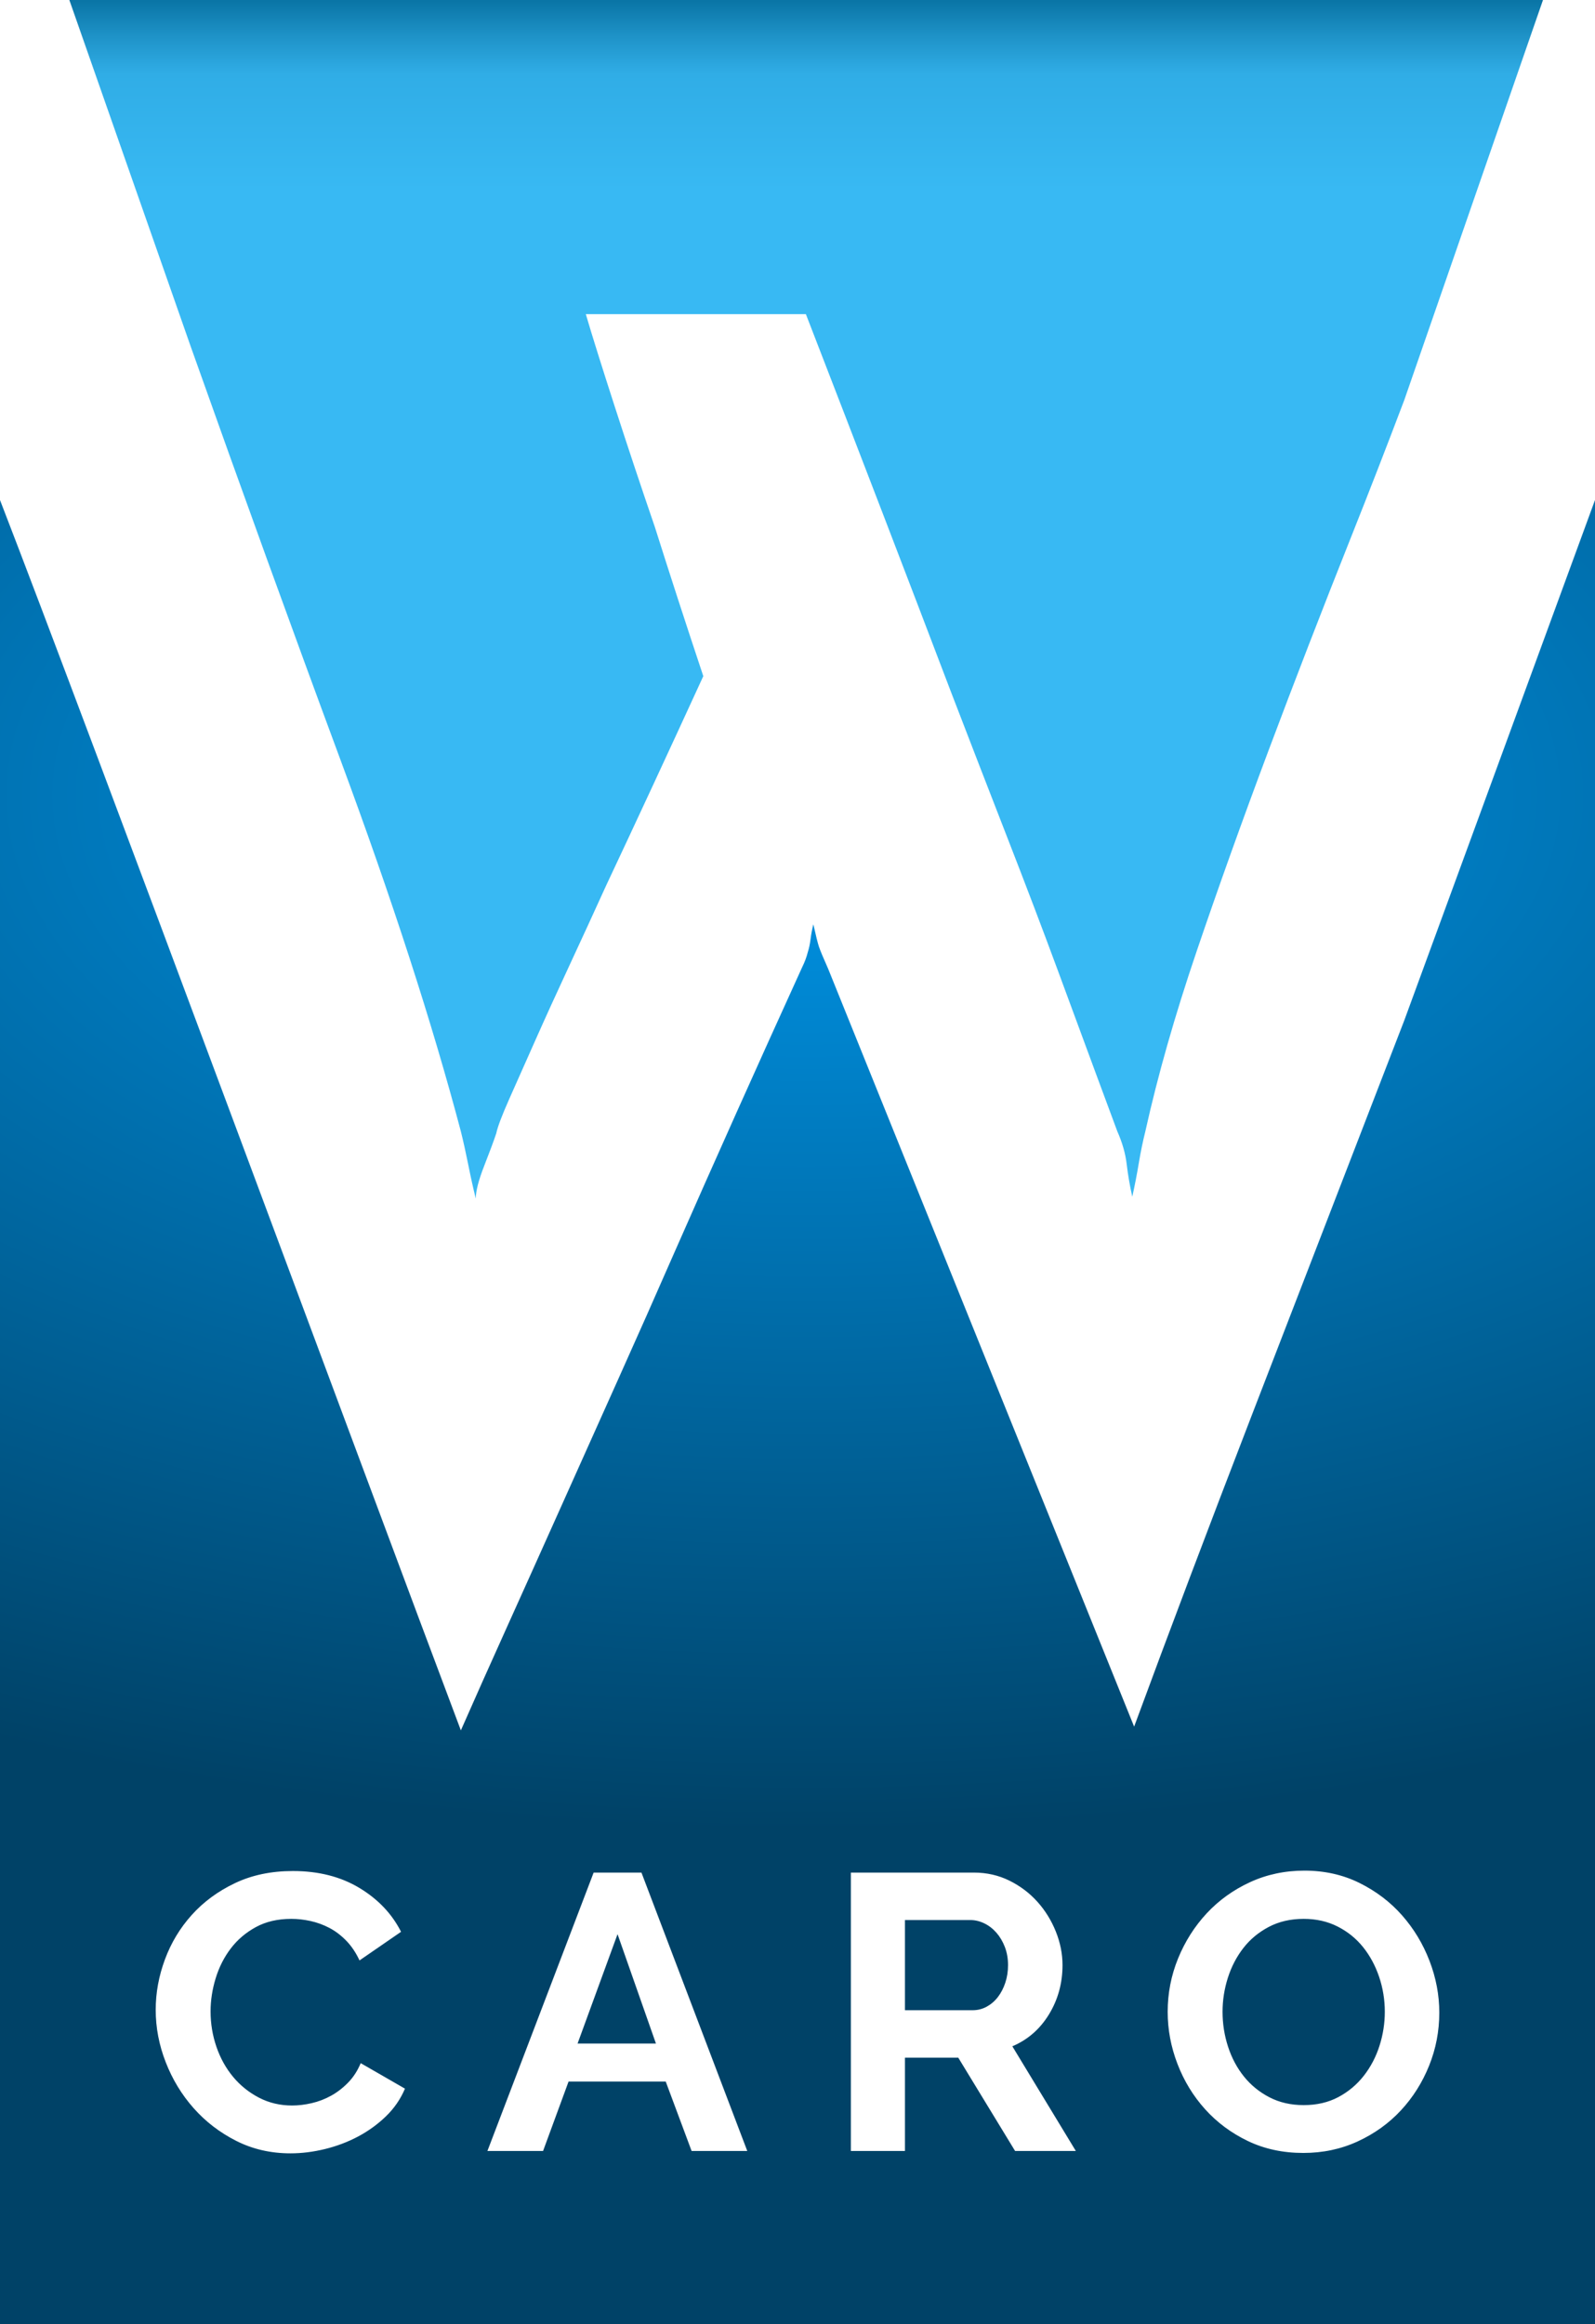 <?xml version="1.0" standalone="no"?><!DOCTYPE svg PUBLIC "-//W3C//DTD SVG 1.1//EN" "http://www.w3.org/Graphics/SVG/1.1/DTD/svg11.dtd"><svg width="100%" height="100%" viewBox="0 0 92 134" version="1.1" xmlns="http://www.w3.org/2000/svg" xmlns:xlink="http://www.w3.org/1999/xlink" xml:space="preserve" style="fill-rule:evenodd;clip-rule:evenodd;stroke-linejoin:round;stroke-miterlimit:1.414;"><g id="caroline"><path d="M0,134l0,-105.171c5.23,13.505 21.424,57.25 26.583,70.935c0.788,-1.793 1.685,-3.801 2.689,-6.025c1.004,-2.223 2.044,-4.536 3.12,-6.938c1.075,-2.403 2.169,-4.841 3.281,-7.316c1.111,-2.474 2.169,-4.858 3.173,-7.153c2.367,-5.379 4.841,-10.901 7.423,-16.567c0.143,-0.287 0.251,-0.574 0.323,-0.861c0.071,-0.215 0.125,-0.466 0.161,-0.753c0.036,-0.287 0.09,-0.573 0.161,-0.86c0.144,0.645 0.251,1.075 0.323,1.291c0.072,0.215 0.251,0.645 0.538,1.29l17.642,43.676c2.009,-5.45 4.286,-11.474 6.832,-18.072c2.546,-6.598 5.199,-13.465 7.96,-20.601l0.791,-2.046l11,-30l0,105.171l-92,0ZM75.174,124.127c-1.175,0 -2.242,-0.23 -3.199,-0.689c-0.957,-0.46 -1.778,-1.07 -2.464,-1.831c-0.686,-0.762 -1.217,-1.632 -1.594,-2.612c-0.377,-0.979 -0.565,-1.981 -0.565,-3.006c0,-1.07 0.2,-2.095 0.599,-3.075c0.4,-0.979 0.95,-1.846 1.65,-2.6c0.701,-0.753 1.534,-1.352 2.499,-1.797c0.964,-0.445 2.012,-0.667 3.142,-0.667c1.16,0 2.219,0.238 3.176,0.712c0.957,0.475 1.775,1.097 2.453,1.865c0.678,0.769 1.206,1.643 1.583,2.623c0.376,0.979 0.565,1.974 0.565,2.984c0,1.07 -0.196,2.091 -0.588,3.063c-0.392,0.972 -0.934,1.831 -1.628,2.577c-0.693,0.746 -1.522,1.342 -2.487,1.786c-0.964,0.445 -2.012,0.667 -3.142,0.667ZM34.241,107.963l2.758,0l6.104,16.051l-3.211,0l-1.492,-4.001l-5.606,0l-1.47,4.001l-3.21,0l6.127,-16.051ZM49.078,124.014l0,-16.051l7.099,0c0.738,0 1.42,0.155 2.046,0.464c0.625,0.309 1.164,0.716 1.616,1.22c0.452,0.505 0.806,1.078 1.063,1.719c0.256,0.64 0.384,1.284 0.384,1.932c0,1.04 -0.26,1.986 -0.78,2.838c-0.52,0.851 -1.224,1.465 -2.114,1.842l3.663,6.036l-3.504,0l-3.278,-5.38l-3.075,0l0,5.38l-3.12,0ZM8.981,115.876c0,-0.98 0.177,-1.948 0.532,-2.905c0.354,-0.957 0.87,-1.813 1.548,-2.566c0.678,-0.754 1.507,-1.364 2.487,-1.831c0.98,-0.468 2.095,-0.701 3.346,-0.701c1.477,0 2.754,0.324 3.832,0.972c1.077,0.648 1.88,1.492 2.407,2.532l-2.396,1.65c-0.211,-0.452 -0.467,-0.833 -0.769,-1.141c-0.301,-0.309 -0.625,-0.554 -0.972,-0.735c-0.346,-0.181 -0.708,-0.313 -1.085,-0.396c-0.377,-0.083 -0.746,-0.124 -1.108,-0.124c-0.783,0 -1.465,0.158 -2.046,0.475c-0.58,0.316 -1.062,0.727 -1.446,1.232c-0.385,0.505 -0.675,1.077 -0.871,1.718c-0.196,0.64 -0.294,1.277 -0.294,1.91c0,0.708 0.113,1.39 0.339,2.046c0.226,0.656 0.547,1.232 0.961,1.729c0.415,0.498 0.912,0.897 1.492,1.199c0.58,0.301 1.217,0.452 1.911,0.452c0.361,0 0.738,-0.045 1.13,-0.136c0.392,-0.09 0.765,-0.233 1.119,-0.429c0.354,-0.196 0.682,-0.449 0.983,-0.758c0.302,-0.309 0.543,-0.682 0.724,-1.119l2.554,1.47c-0.256,0.603 -0.621,1.134 -1.096,1.593c-0.475,0.46 -1.01,0.848 -1.605,1.165c-0.596,0.316 -1.232,0.557 -1.91,0.723c-0.679,0.166 -1.342,0.249 -1.99,0.249c-1.145,0 -2.193,-0.241 -3.142,-0.724c-0.95,-0.482 -1.767,-1.111 -2.453,-1.887c-0.686,-0.776 -1.221,-1.658 -1.605,-2.645c-0.385,-0.987 -0.577,-1.993 -0.577,-3.018ZM70.517,115.989c0,0.693 0.106,1.364 0.317,2.012c0.211,0.648 0.516,1.22 0.915,1.718c0.4,0.497 0.889,0.897 1.47,1.198c0.58,0.301 1.239,0.452 1.978,0.452c0.753,0 1.42,-0.154 2,-0.463c0.581,-0.309 1.07,-0.72 1.47,-1.232c0.399,-0.513 0.701,-1.089 0.904,-1.73c0.204,-0.64 0.305,-1.292 0.305,-1.955c0,-0.694 -0.109,-1.364 -0.327,-2.012c-0.219,-0.648 -0.528,-1.221 -0.927,-1.718c-0.4,-0.498 -0.89,-0.893 -1.47,-1.187c-0.58,-0.294 -1.232,-0.441 -1.955,-0.441c-0.754,0 -1.425,0.154 -2.012,0.463c-0.588,0.309 -1.078,0.716 -1.47,1.221c-0.392,0.505 -0.689,1.078 -0.893,1.718c-0.203,0.641 -0.305,1.293 -0.305,1.956ZM37.835,117.82l-2.215,-6.307l-2.306,6.307l4.521,0ZM52.198,115.898l3.911,0c0.286,0 0.554,-0.068 0.803,-0.203c0.248,-0.136 0.463,-0.32 0.644,-0.554c0.181,-0.234 0.324,-0.509 0.429,-0.825c0.106,-0.317 0.159,-0.656 0.159,-1.018c0,-0.376 -0.061,-0.723 -0.181,-1.039c-0.121,-0.317 -0.283,-0.592 -0.486,-0.826c-0.204,-0.233 -0.437,-0.414 -0.701,-0.542c-0.264,-0.128 -0.531,-0.192 -0.803,-0.192l-3.775,0l0,5.199Z" style="fill:url(#_Radial1);"/></g><path id="top" d="M81,23.063c-0.996,2.631 -2.013,5.248 -3.05,7.852c-1.685,4.231 -3.281,8.355 -4.787,12.371c-1.506,4.016 -2.887,7.871 -4.142,11.565c-1.255,3.693 -2.241,7.153 -2.958,10.381c-0.144,0.573 -0.269,1.183 -0.377,1.828c-0.107,0.646 -0.233,1.291 -0.376,1.937c-0.144,-0.646 -0.251,-1.273 -0.323,-1.883c-0.072,-0.609 -0.251,-1.237 -0.538,-1.882c-0.215,-0.574 -0.627,-1.686 -1.237,-3.335c-0.609,-1.65 -1.345,-3.64 -2.205,-5.971c-0.861,-2.331 -1.829,-4.876 -2.905,-7.638c-1.075,-2.761 -2.151,-5.54 -3.227,-8.337c-2.51,-6.598 -5.307,-13.877 -8.391,-21.838l-12.694,0c0.359,1.219 0.914,2.994 1.668,5.325c0.753,2.331 1.524,4.644 2.312,6.939c0.861,2.725 1.793,5.594 2.797,8.606c-2.008,4.375 -3.872,8.391 -5.594,12.049c-0.717,1.577 -1.434,3.137 -2.151,4.679c-0.717,1.542 -1.363,2.958 -1.936,4.249c-0.574,1.291 -1.076,2.421 -1.507,3.389c-0.43,0.968 -0.681,1.632 -0.753,1.99c-0.143,0.43 -0.376,1.058 -0.699,1.883c-0.323,0.825 -0.484,1.452 -0.484,1.882c-0.143,-0.573 -0.287,-1.219 -0.43,-1.936c-0.144,-0.717 -0.287,-1.363 -0.43,-1.936c-1.65,-6.24 -3.963,-13.376 -6.939,-21.408c-2.773,-7.482 -5.654,-15.431 -8.644,-23.847l-7,-19.977l85,0l-8,23.063l0,0Z" style="fill:url(#_Linear2);"/><defs><radialGradient id="_Radial1" cx="0" cy="0" r="1" gradientUnits="userSpaceOnUse" gradientTransform="matrix(-113.5,-1.38997e-14,7.47035e-15,-61,46.5,45.418)"><stop offset="0%" style="stop-color:#0097eb;stop-opacity:1"/><stop offset="99%" style="stop-color:#004267;stop-opacity:1"/><stop offset="100%" style="stop-color:#004267;stop-opacity:1"/></radialGradient><linearGradient id="_Linear2" x1="0" y1="0" x2="1" y2="0" gradientUnits="userSpaceOnUse" gradientTransform="matrix(6.73556e-16,-11,11,6.73556e-16,46,11)"><stop offset="0%" style="stop-color:#38b9f3;stop-opacity:1"/><stop offset="61%" style="stop-color:#30ade6;stop-opacity:1"/><stop offset="81%" style="stop-color:#1e92c7;stop-opacity:1"/><stop offset="99%" style="stop-color:#0a75a6;stop-opacity:1"/><stop offset="100%" style="stop-color:#0a75a6;stop-opacity:1"/></linearGradient></defs></svg>
